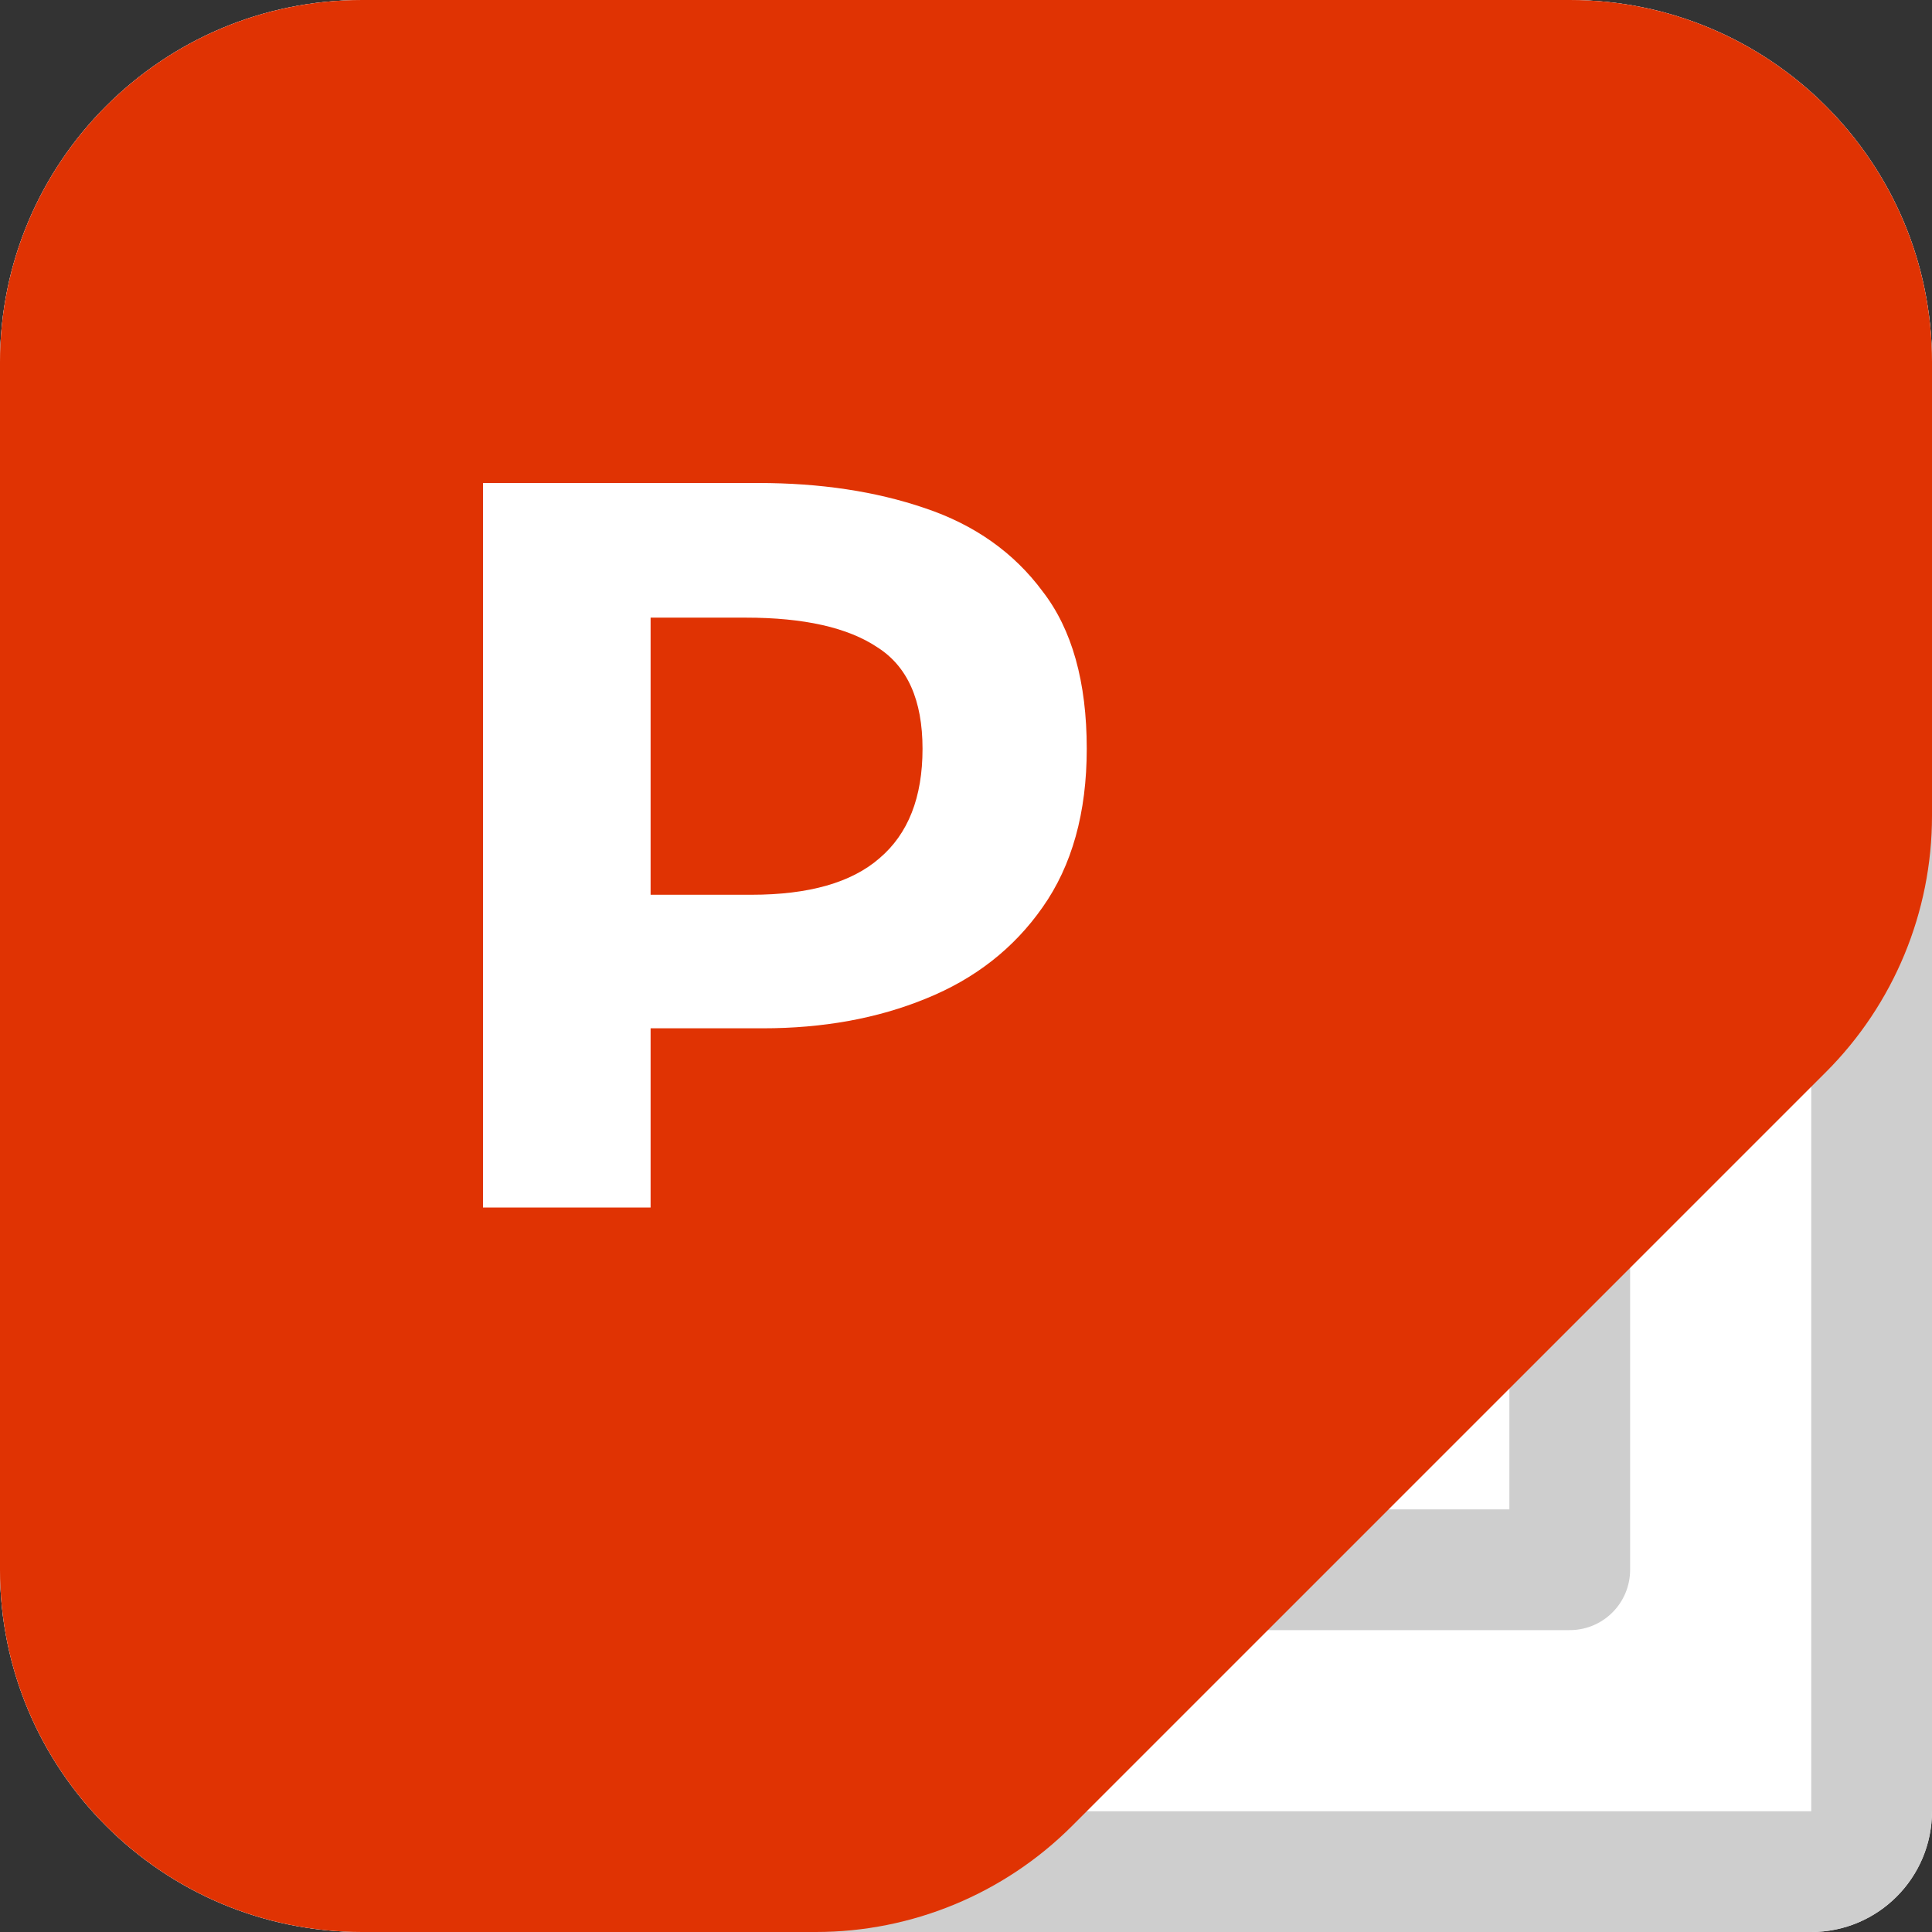 <svg width="16" height="16" viewBox="0 0 16 16" fill="none" xmlns="http://www.w3.org/2000/svg">
<rect x="0" y="0" width="16" height="16" fill="#333333" stroke="none"/>
<path d="M0 3C0 1.343 1.343 0 3 0H13C14.657 0 16 1.343 16 3V15C16 15.552 15.552 16 15 16H3C1.343 16 0 14.657 0 13V3Z" fill="white"/>
<path d="M7 13H13V7" stroke="#CECECE" stroke-linecap="round" stroke-linejoin="round"/>
<path fill-rule="evenodd" clip-rule="evenodd" d="M13 1H3C1.895 1 1 1.895 1 3V13C1 14.105 1.895 15 3 15H15V3C15 1.895 14.105 1 13 1ZM3 0C1.343 0 0 1.343 0 3V13C0 14.657 1.343 16 3 16H15C15.552 16 16 15.552 16 15V3C16 1.343 14.657 0 13 0H3Z" fill="#CECECE"/>
<path d="M13 0H3C1.343 0 0 1.343 0 3V13C0 14.657 1.343 16 3 16H6.757C7.553 16 8.316 15.684 8.879 15.121L15.121 8.879C15.684 8.316 16 7.553 16 6.757V3C16 1.343 14.657 0 13 0Z" fill="#E03303"/>
<path d="M4 10V4H6.28C6.792 4 7.252 4.069 7.659 4.208C8.071 4.346 8.396 4.576 8.634 4.897C8.878 5.212 9 5.647 9 6.201C9 6.73 8.878 7.168 8.634 7.514C8.396 7.854 8.074 8.106 7.668 8.27C7.268 8.434 6.817 8.516 6.317 8.516H5.388V10H4ZM5.388 7.41H6.223C6.699 7.41 7.052 7.309 7.283 7.108C7.521 6.906 7.64 6.604 7.64 6.201C7.64 5.798 7.515 5.518 7.265 5.36C7.021 5.197 6.658 5.115 6.176 5.115H5.388V7.41Z" fill="white"/>
</svg>
